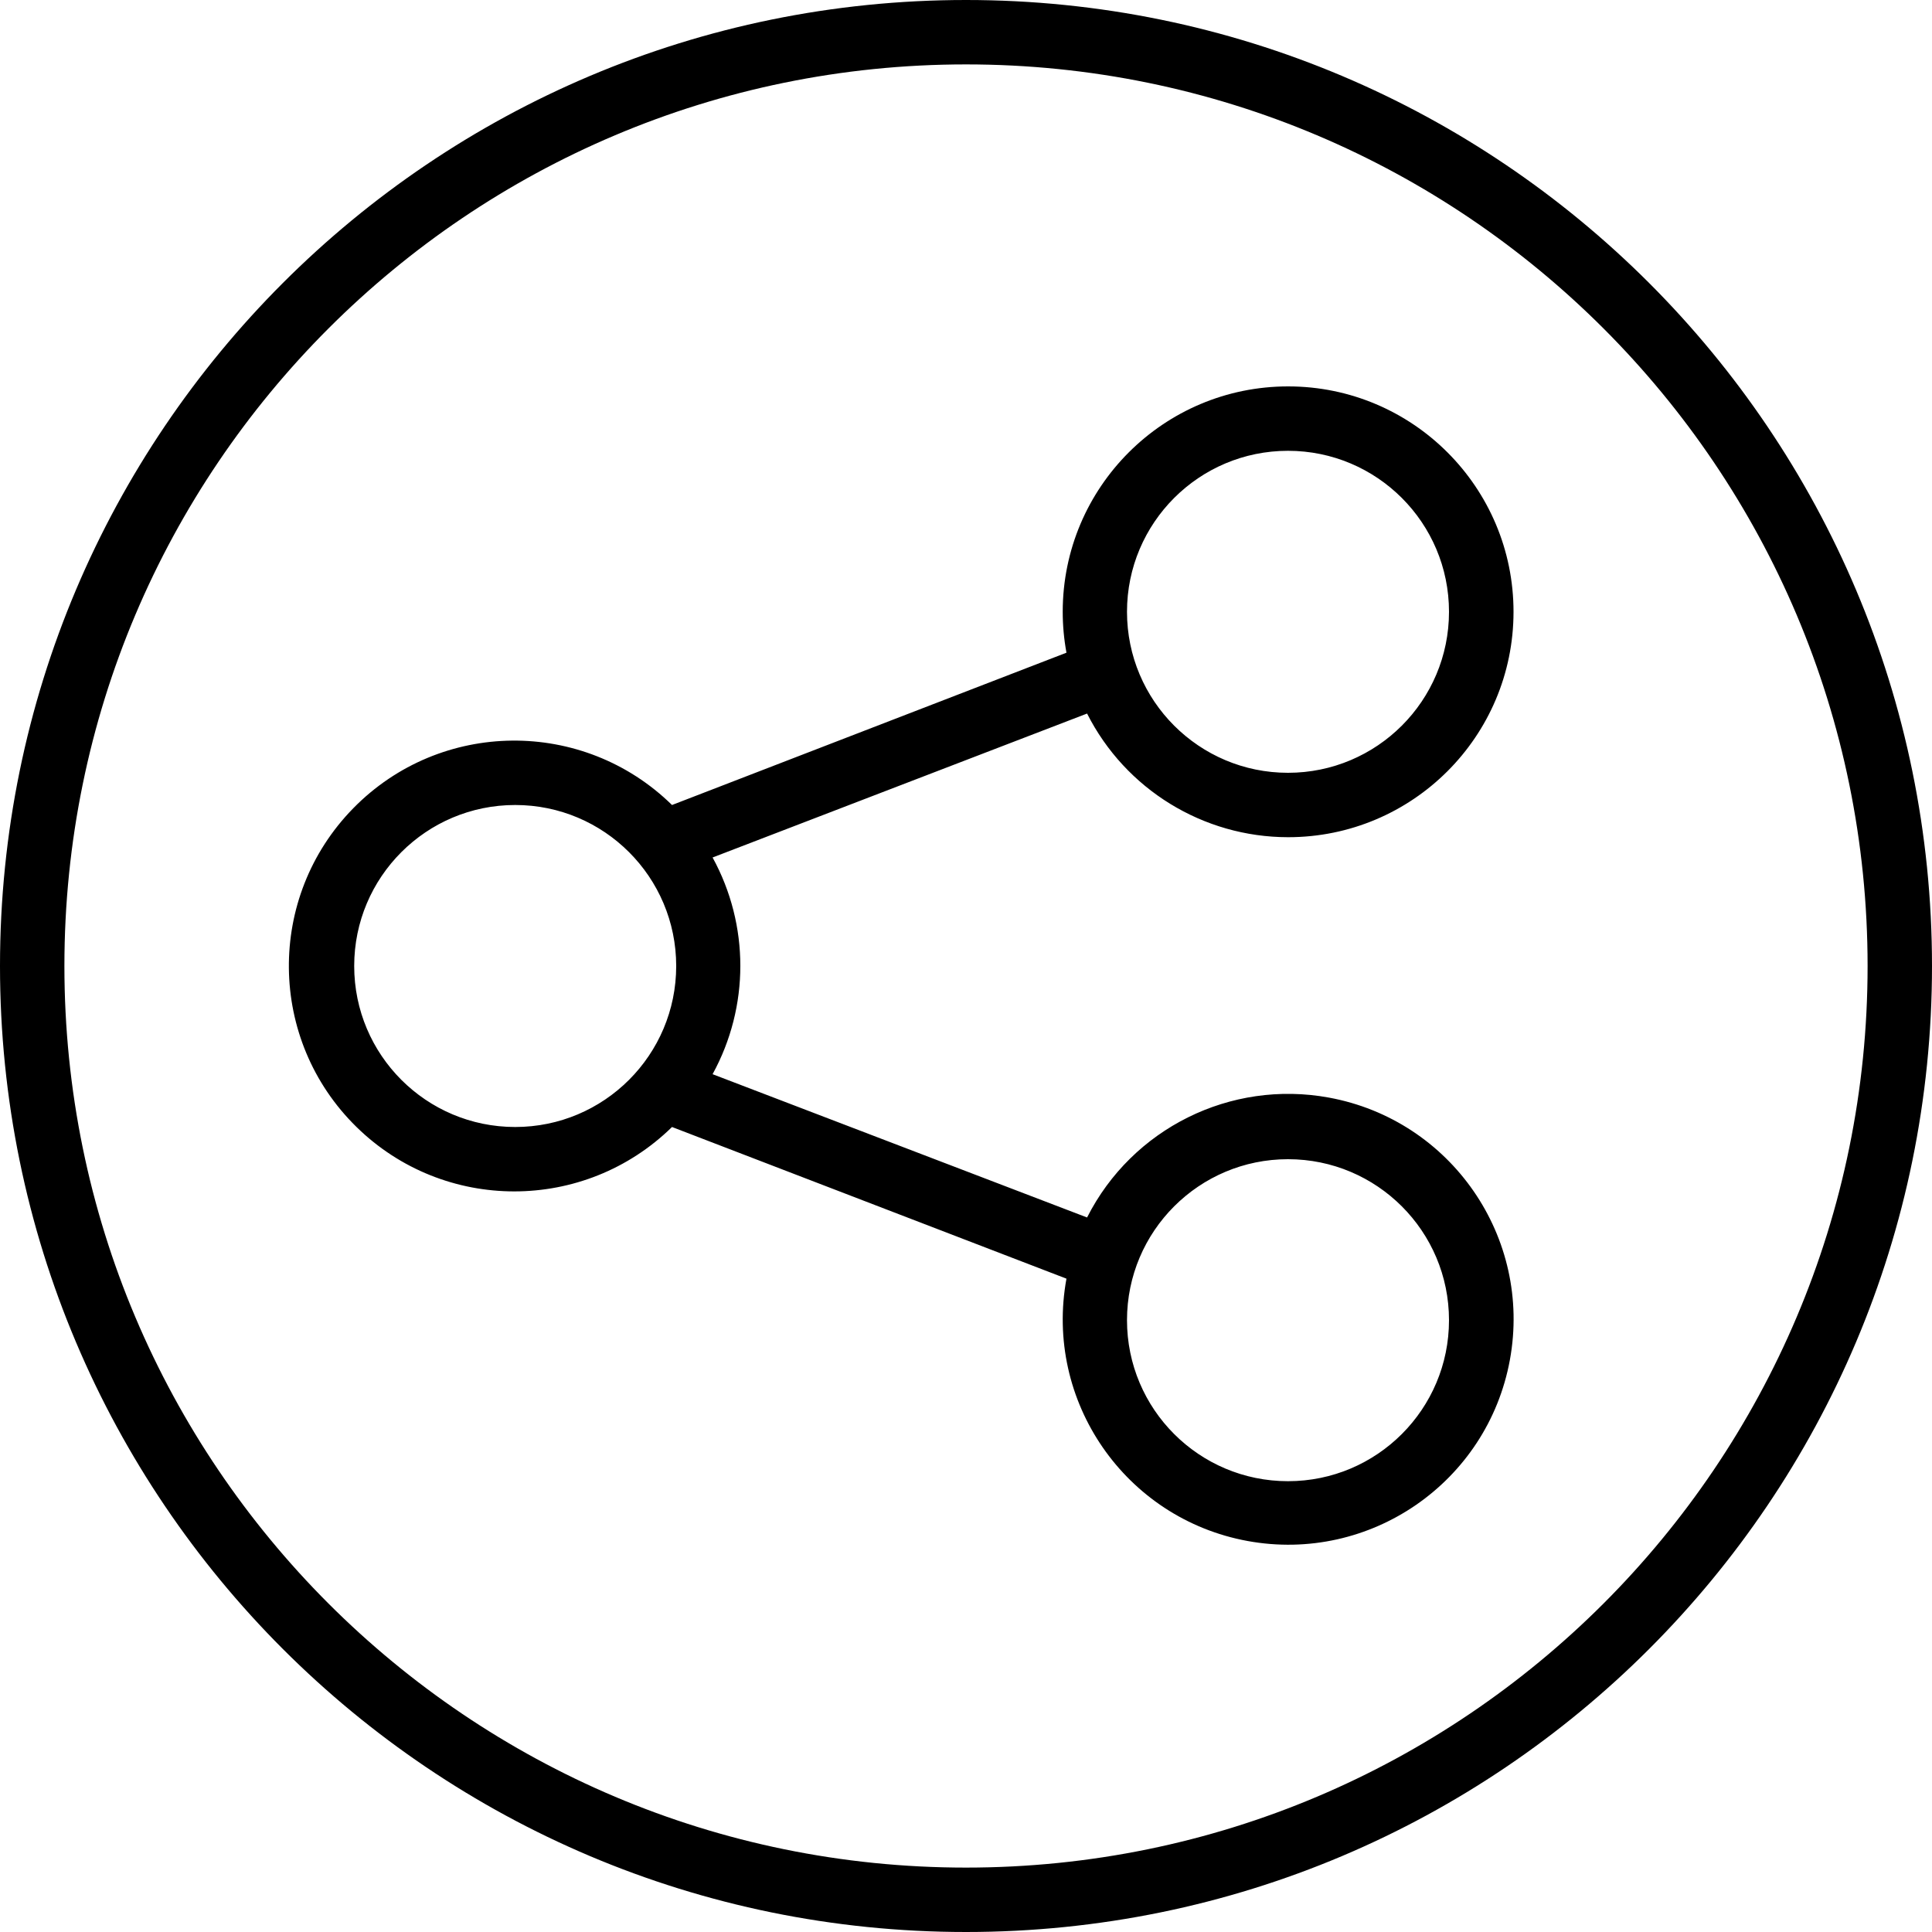 <?xml version="1.0" encoding="iso-8859-1"?>
<!-- Generator: Adobe Illustrator 19.0.0, SVG Export Plug-In . SVG Version: 6.00 Build 0)  -->
<svg version="1.1" id="Layer_1" xmlns="http://www.w3.org/2000/svg" xmlns:xlink="http://www.w3.org/1999/xlink" x="0px" y="0px"
	 viewBox="0 0 512 512" style="enable-background:new 0 0 512 512;" xml:space="preserve">
<g>
	<g>
		<path d="M256,0C114.615,0,0,114.615,0,256s114.615,256,256,256s256-114.615,256-256S397.385,0,256,0z M256,494.933
			C124.041,494.933,17.067,387.959,17.067,256S124.041,17.067,256,17.067S494.933,124.041,494.933,256S387.959,494.933,256,494.933z
			"/>
	</g>
</g>
<g>
	<g>
		<path d="M352.144,290.868c-26.035-4.77-52.105,8.162-64.059,31.777l-99.243-37.973c9.806-17.887,9.806-39.542,0-57.429
			l99.243-38.144c10.159,20.081,30.743,32.748,53.248,32.768c32.99,0.018,59.748-26.711,59.766-59.701
			c0.018-32.99-26.711-59.748-59.701-59.766s-59.748,26.711-59.766,59.701c-0.002,3.646,0.33,7.284,0.991,10.87l-104.533,40.363
			c-23.564-23.088-61.383-22.702-84.471,0.862s-22.702,61.383,0.862,84.471c23.225,22.756,60.384,22.756,83.609,0l104.533,40.192
			c-5.945,32.45,15.541,63.575,47.991,69.52c32.45,5.945,63.575-15.541,69.52-47.991
			C406.08,327.939,384.594,296.813,352.144,290.868z M341.333,119.467c23.564,0,42.667,19.103,42.667,42.667
			S364.898,204.8,341.333,204.8c-23.564,0-42.667-19.102-42.667-42.667S317.769,119.467,341.333,119.467z M136.533,298.667
			c-23.564,0-42.667-19.103-42.667-42.667s19.102-42.667,42.667-42.667S179.2,232.436,179.2,256S160.097,298.667,136.533,298.667z
			 M341.333,392.533c-23.564,0-42.667-19.102-42.667-42.667s19.102-42.667,42.667-42.667c23.564,0,42.667,19.103,42.667,42.667
			S364.898,392.533,341.333,392.533z"/>
	</g>
</g>
<g>
</g>
<g>
</g>
<g>
</g>
<g>
</g>
<g>
</g>
<g>
</g>
<g>
</g>
<g>
</g>
<g>
</g>
<g>
</g>
<g>
</g>
<g>
</g>
<g>
</g>
<g>
</g>
<g>
</g>
</svg>
